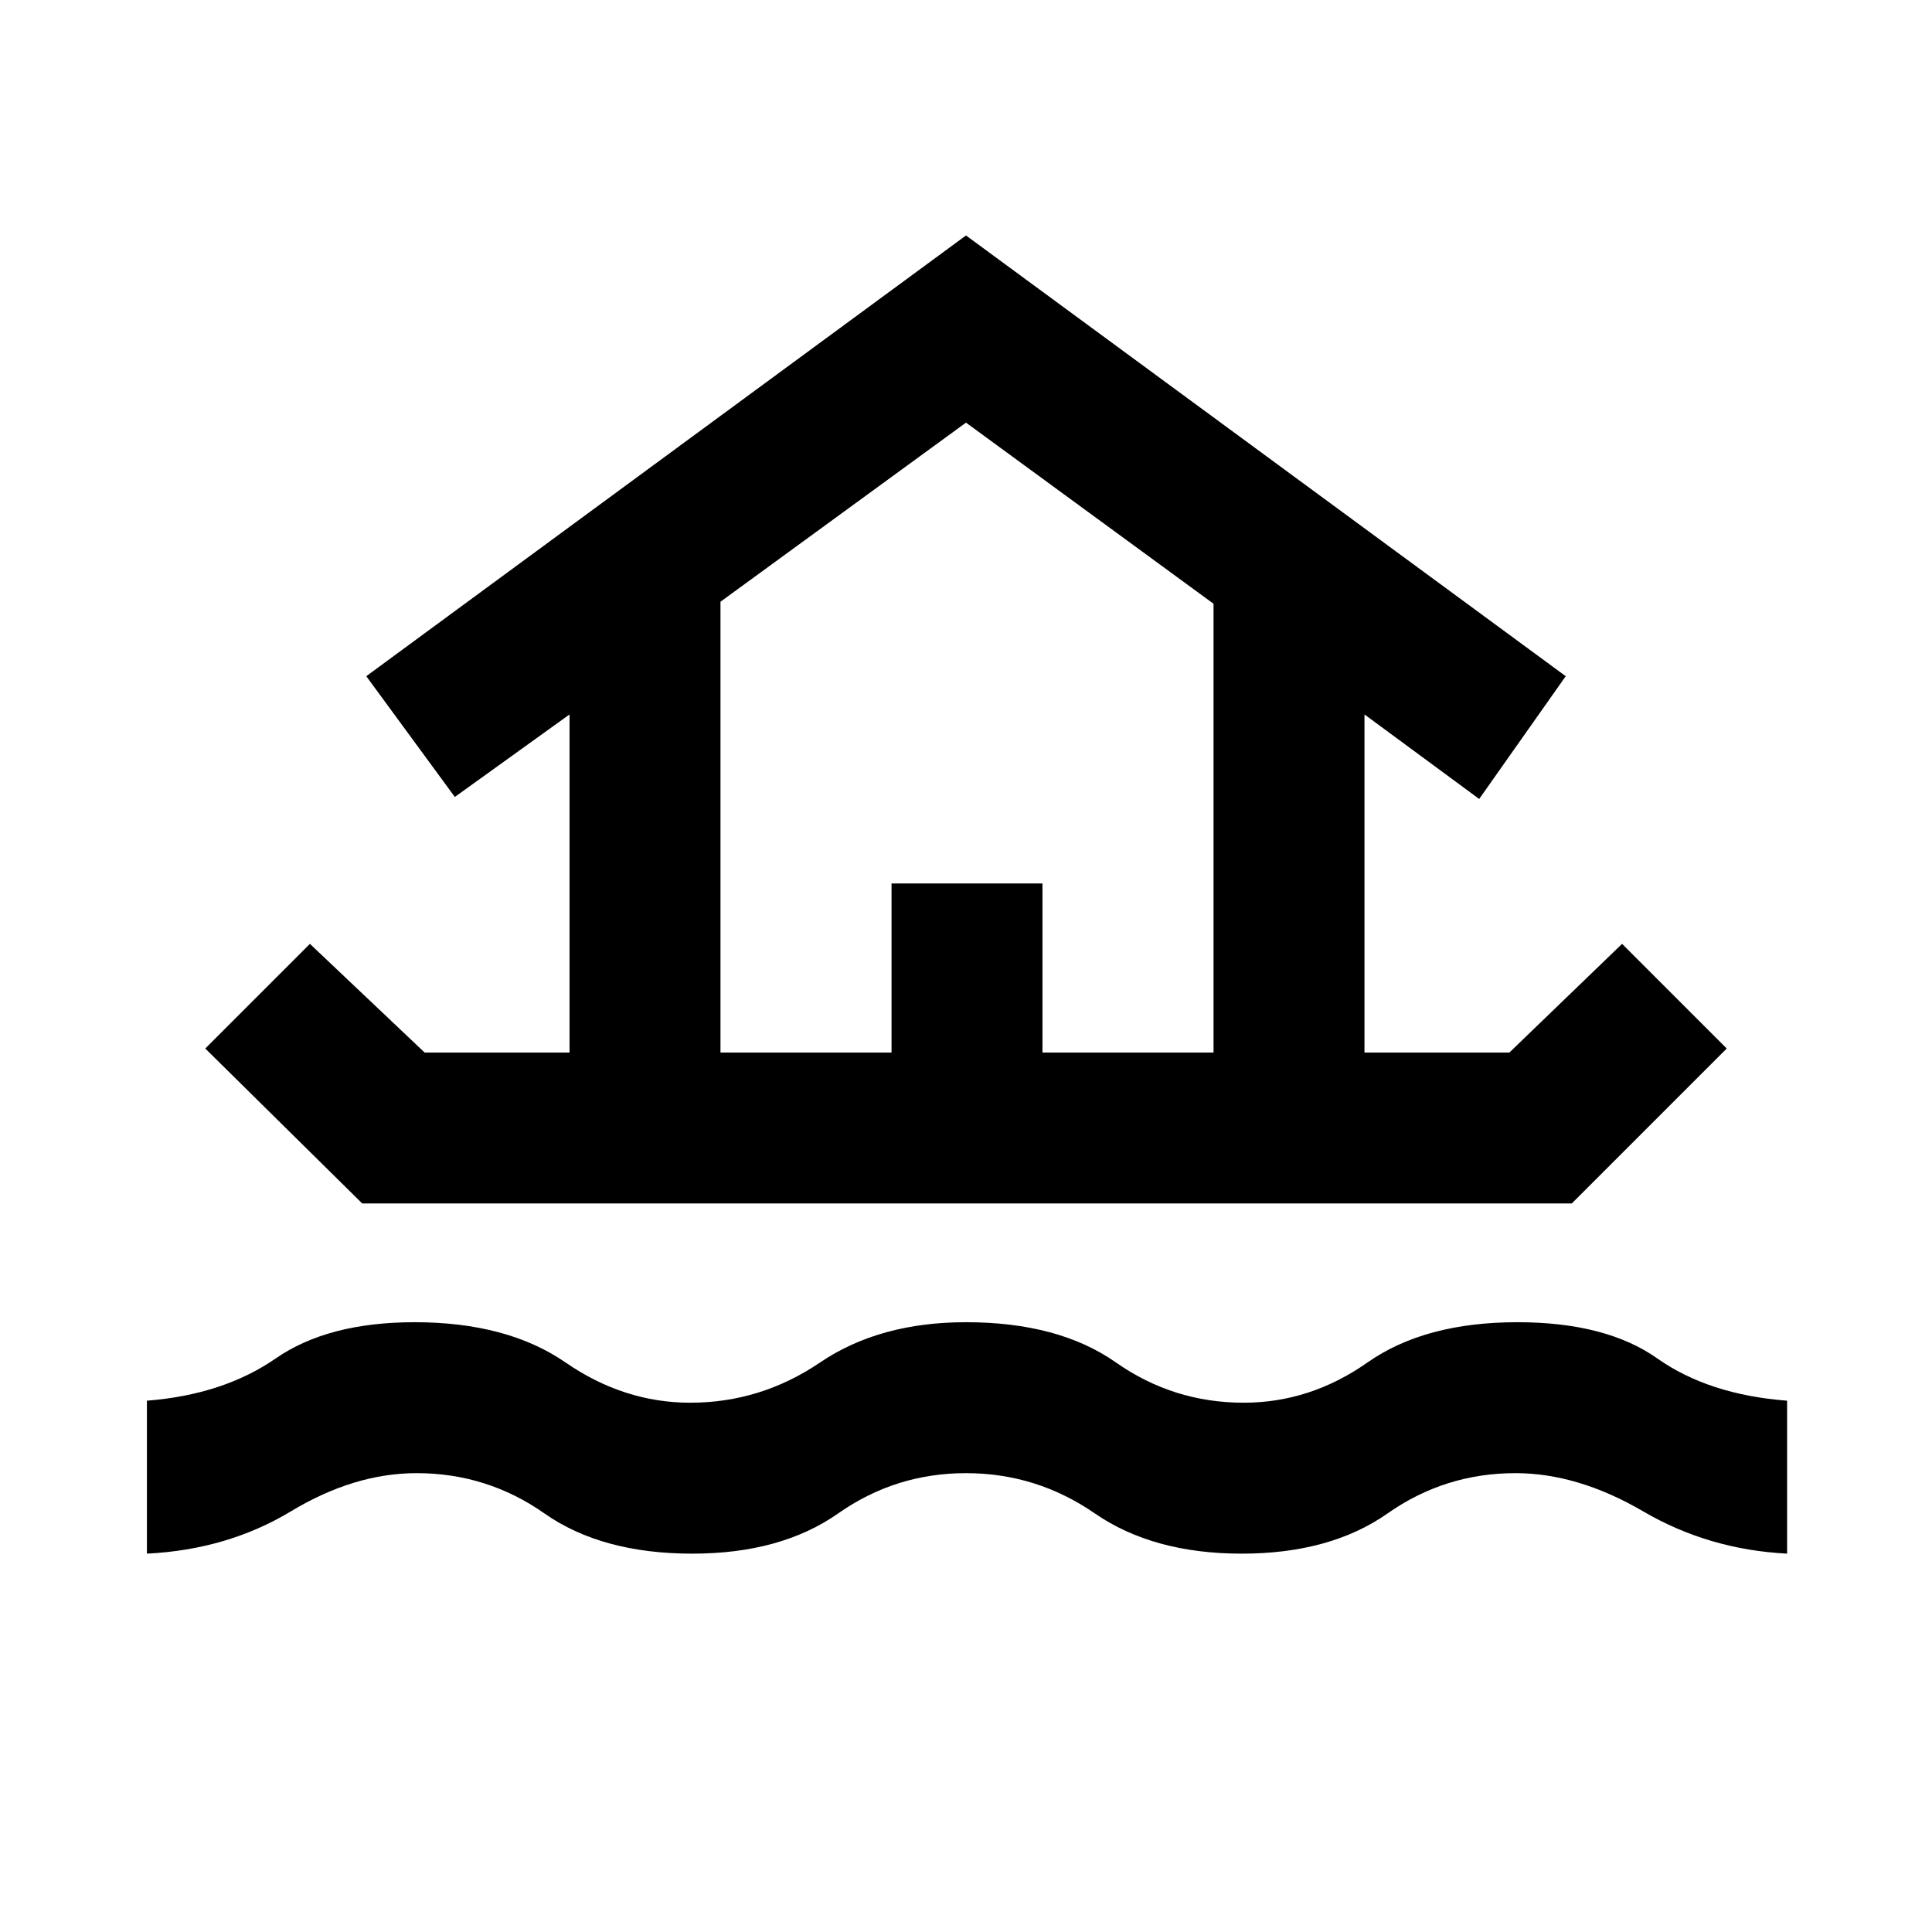 <svg xmlns="http://www.w3.org/2000/svg" height="48" width="48"><path d="M3.65 38.6V34.8Q5.55 34.65 6.85 33.75Q8.15 32.85 10.3 32.85Q12.6 32.85 14.05 33.85Q15.5 34.85 17.15 34.85Q18.9 34.85 20.375 33.85Q21.85 32.85 24 32.85Q26.3 32.85 27.725 33.85Q29.15 34.85 30.9 34.85Q32.55 34.85 33.975 33.85Q35.4 32.85 37.7 32.85Q39.9 32.85 41.175 33.75Q42.45 34.65 44.4 34.8V38.6Q42.45 38.5 40.825 37.55Q39.2 36.6 37.65 36.6Q35.9 36.6 34.475 37.6Q33.05 38.6 30.85 38.6Q28.65 38.6 27.2 37.6Q25.75 36.6 24 36.6Q22.25 36.6 20.825 37.6Q19.4 38.6 17.2 38.6Q14.95 38.6 13.525 37.6Q12.1 36.6 10.35 36.6Q8.8 36.6 7.225 37.55Q5.65 38.5 3.65 38.6ZM9 29.9 5.1 26.05 7.7 23.45 10.55 26.15H14.15V17.75L11.3 19.8L9.1 16.8L24 5.85L38.9 16.8L36.75 19.85L33.9 17.75V26.15H37.5L40.3 23.45L42.9 26.05L39.05 29.9ZM17.9 26.15H22.15V21.95H25.9V26.15H30.15V15L24 10.5L17.9 14.95ZM17.9 26.15H30.15H24H17.9Z"/></svg>